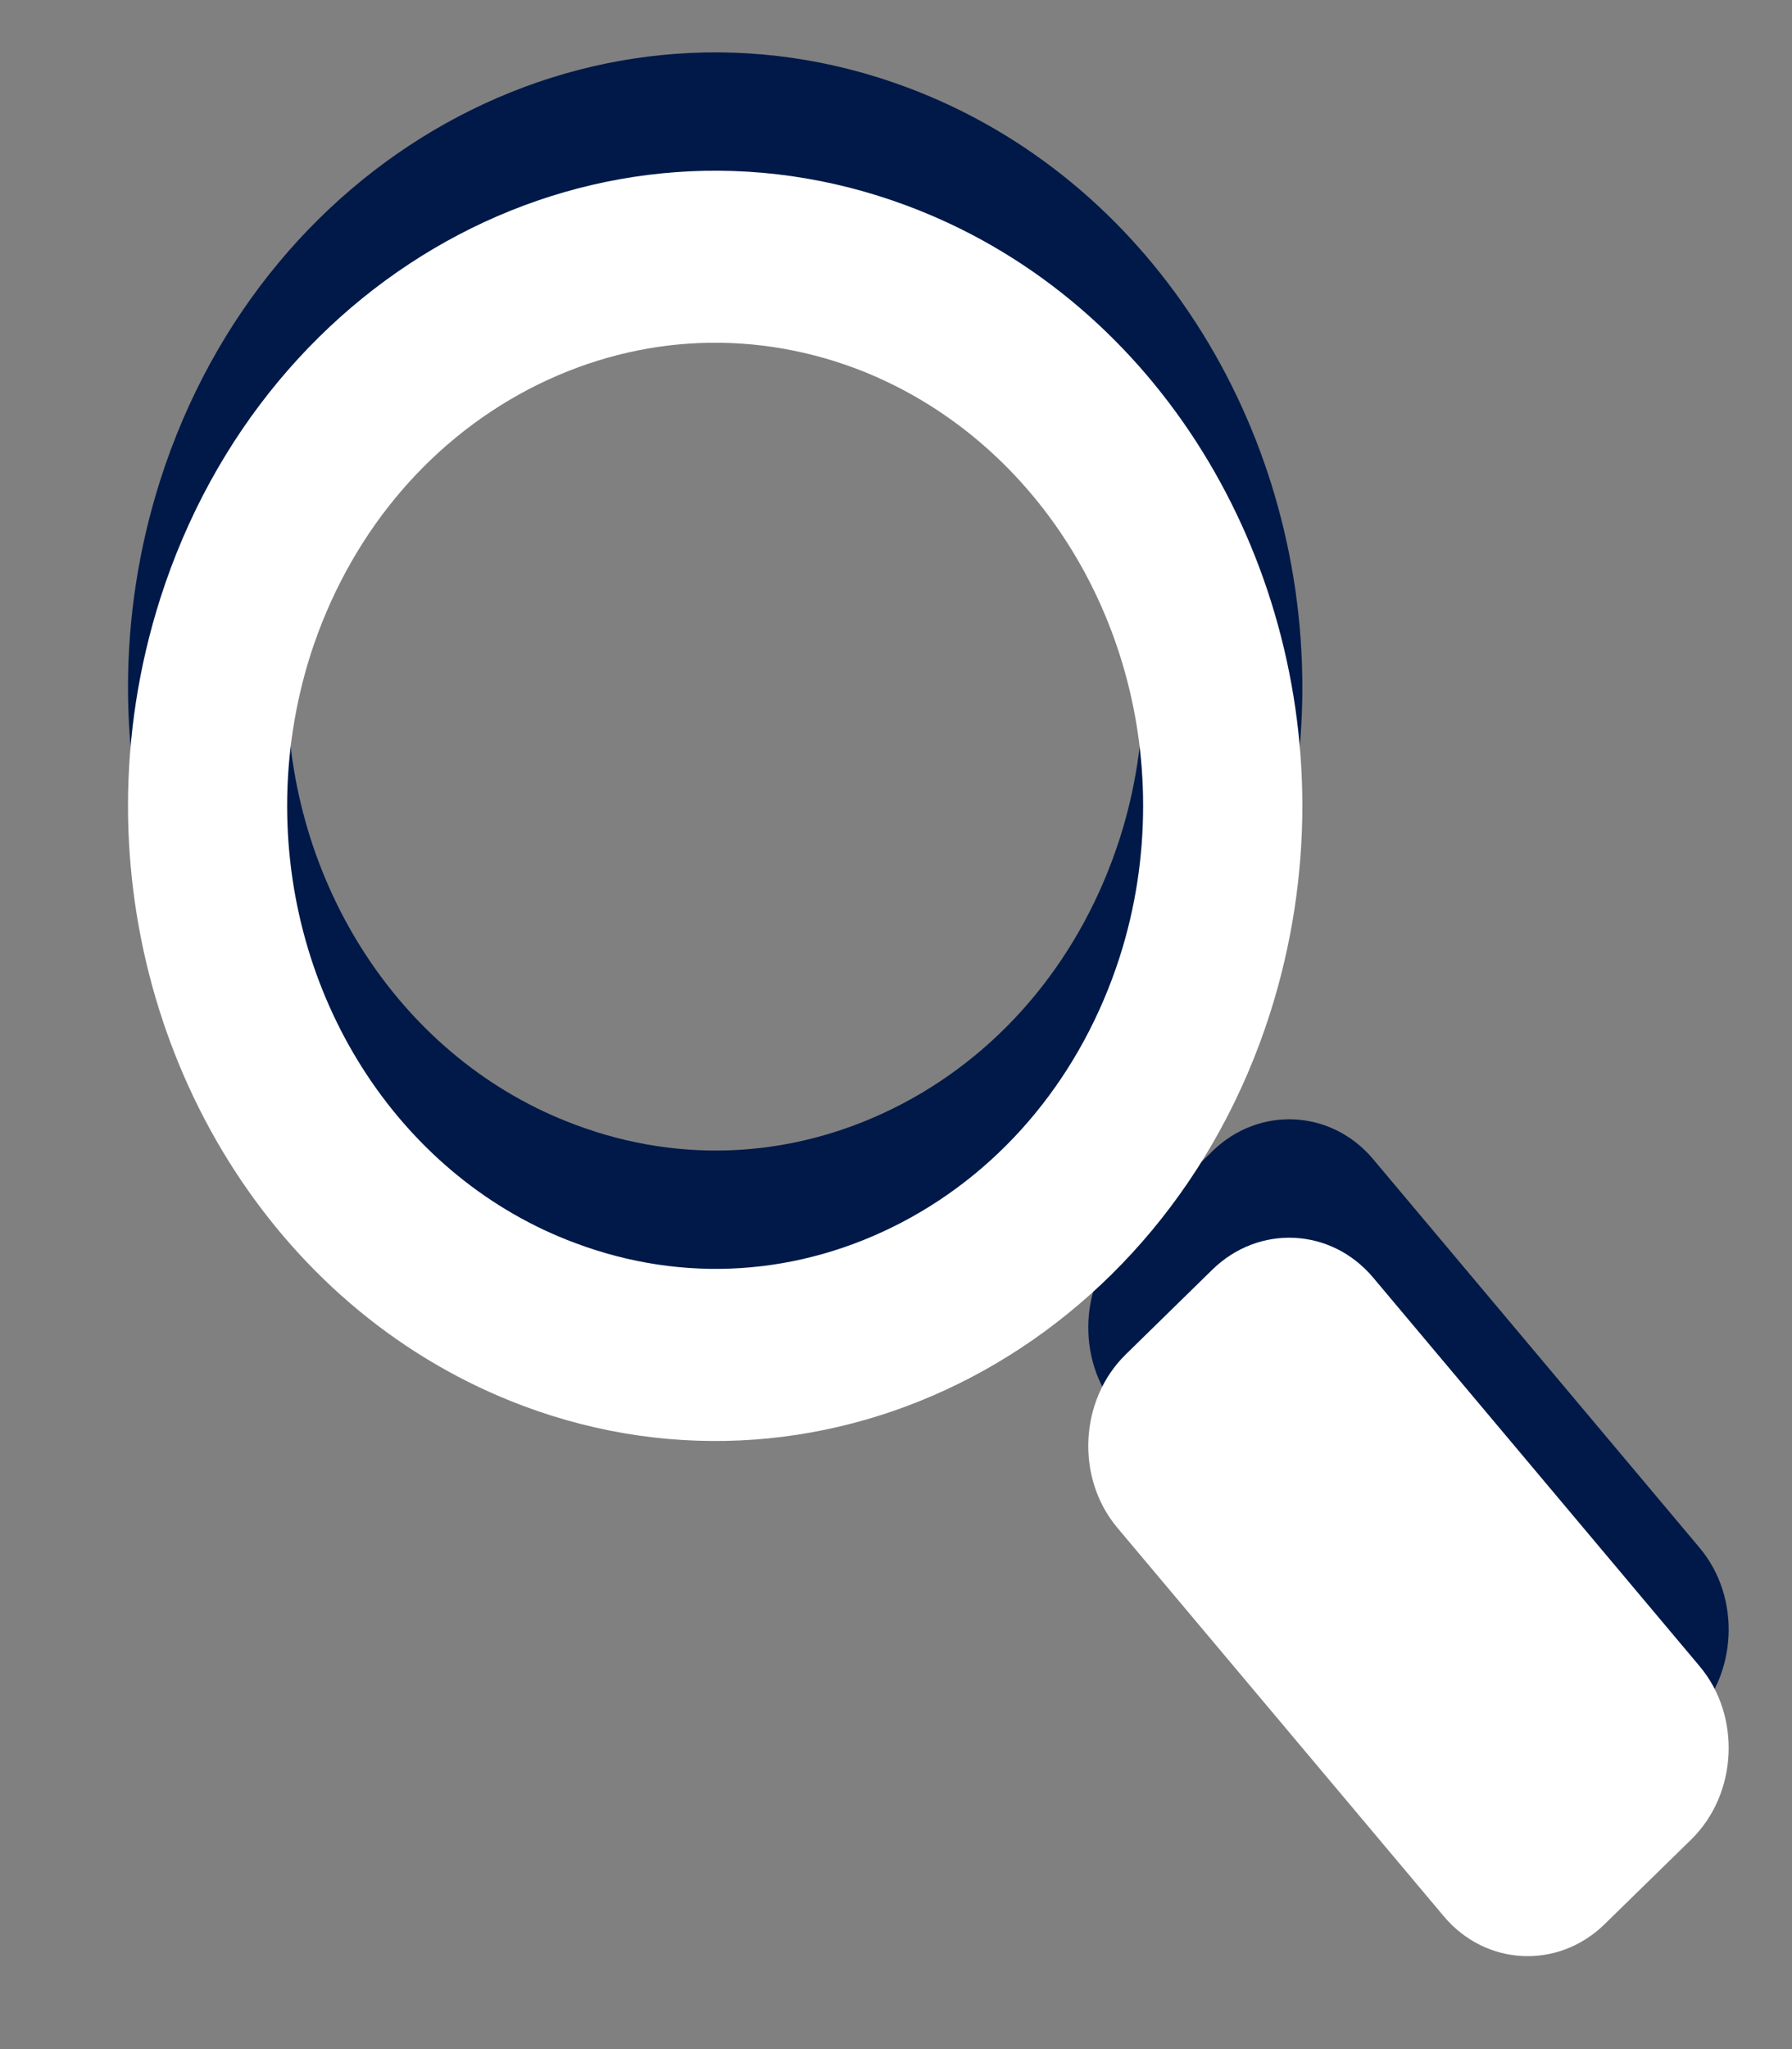<?xml version="1.0" encoding="utf-8"?>
<!-- Generator: Adobe Illustrator 16.0.0, SVG Export Plug-In . SVG Version: 6.00 Build 0)  -->
<!DOCTYPE svg PUBLIC "-//W3C//DTD SVG 1.1//EN" "http://www.w3.org/Graphics/SVG/1.1/DTD/svg11.dtd">
<svg version="1.1" xmlns="http://www.w3.org/2000/svg" xmlns:xlink="http://www.w3.org/1999/xlink" x="0px" y="0px" width="21px"
	 height="24px" viewBox="0 0 21 24" enable-background="new 0 0 21 24" xml:space="preserve">
<rect x="0" y="0" width="21" height="24" fill="#808080" stroke="none"/>
<g id="Layer_7" display="none">
</g>
<g id="Content">
	<g>
		<g>
			<path fill="#001948" d="M18.804,21.15c-0.545,0.533-1.393,0.492-1.884-0.092l-3.826-4.551c-0.491-0.584-0.446-1.498,0.099-2.031
				l1.014-0.992c0.545-0.533,1.393-0.492,1.884,0.092l3.826,4.552c0.491,0.584,0.446,1.498-0.099,2.031L18.804,21.15z"/>
			<path fill="#001948" d="M1.5,8.052c0-0.809,0.123-1.629,0.379-2.431c1.243-3.883,5.162-5.939,8.752-4.597
				c2.845,1.062,4.631,3.944,4.631,7.028c0,0.806-0.123,1.628-0.379,2.432c-1.243,3.882-5.159,5.94-8.75,4.597
				C3.286,14.014,1.5,11.136,1.5,8.052 M3.365,8.052c0,2.311,1.356,4.37,3.376,5.121c1.268,0.476,2.625,0.388,3.833-0.245
				c1.203-0.632,2.107-1.737,2.547-3.104c0.184-0.574,0.275-1.172,0.275-1.772c0-2.311-1.356-4.366-3.376-5.125
				C8.756,2.456,7.396,2.543,6.19,3.175c-1.206,0.634-2.11,1.738-2.55,3.102l0,0C3.457,6.854,3.365,7.452,3.365,8.052L3.365,8.052z"
				/>
		</g>
		<g>
			<g>
				<g>
					<g>
						<g>
							<path fill="#FFFFFF" d="M18.804,22.537c-0.545,0.533-1.393,0.492-1.884-0.092l-3.826-4.551
								c-0.491-0.584-0.446-1.498,0.099-2.031l1.014-0.992c0.545-0.533,1.393-0.492,1.884,0.092l3.826,4.552
								c0.491,0.584,0.446,1.498-0.099,2.031L18.804,22.537z"/>
						</g>
					</g>
				</g>
				<g>
					<path fill="#FFFFFF" d="M1.5,9.438c0-0.809,0.123-1.629,0.379-2.431c1.243-3.883,5.162-5.939,8.752-4.597
						c2.845,1.062,4.631,3.944,4.631,7.028c0,0.806-0.123,1.628-0.379,2.432c-1.243,3.882-5.159,5.94-8.75,4.597
						C3.286,15.401,1.5,12.522,1.5,9.438 M3.365,9.438c0,2.311,1.356,4.37,3.376,5.121c1.268,0.476,2.625,0.388,3.833-0.245
						c1.203-0.632,2.107-1.737,2.547-3.104c0.184-0.574,0.275-1.172,0.275-1.772c0-2.311-1.356-4.366-3.376-5.125
						C8.756,3.842,7.396,3.93,6.19,4.562c-1.206,0.634-2.11,1.738-2.55,3.102l0,0C3.457,8.24,3.365,8.839,3.365,9.438L3.365,9.438z"
						/>
				</g>
			</g>
		</g>
	</g>
</g>
<g id="Golden_Section_Guides" display="none">
</g>
<g id="_x31_2-column_x2C__962_Guides" display="none">
</g>
<g id="LESS_Guides">
</g>
<g id="Horizontal_9px_guides">
</g>
</svg>

